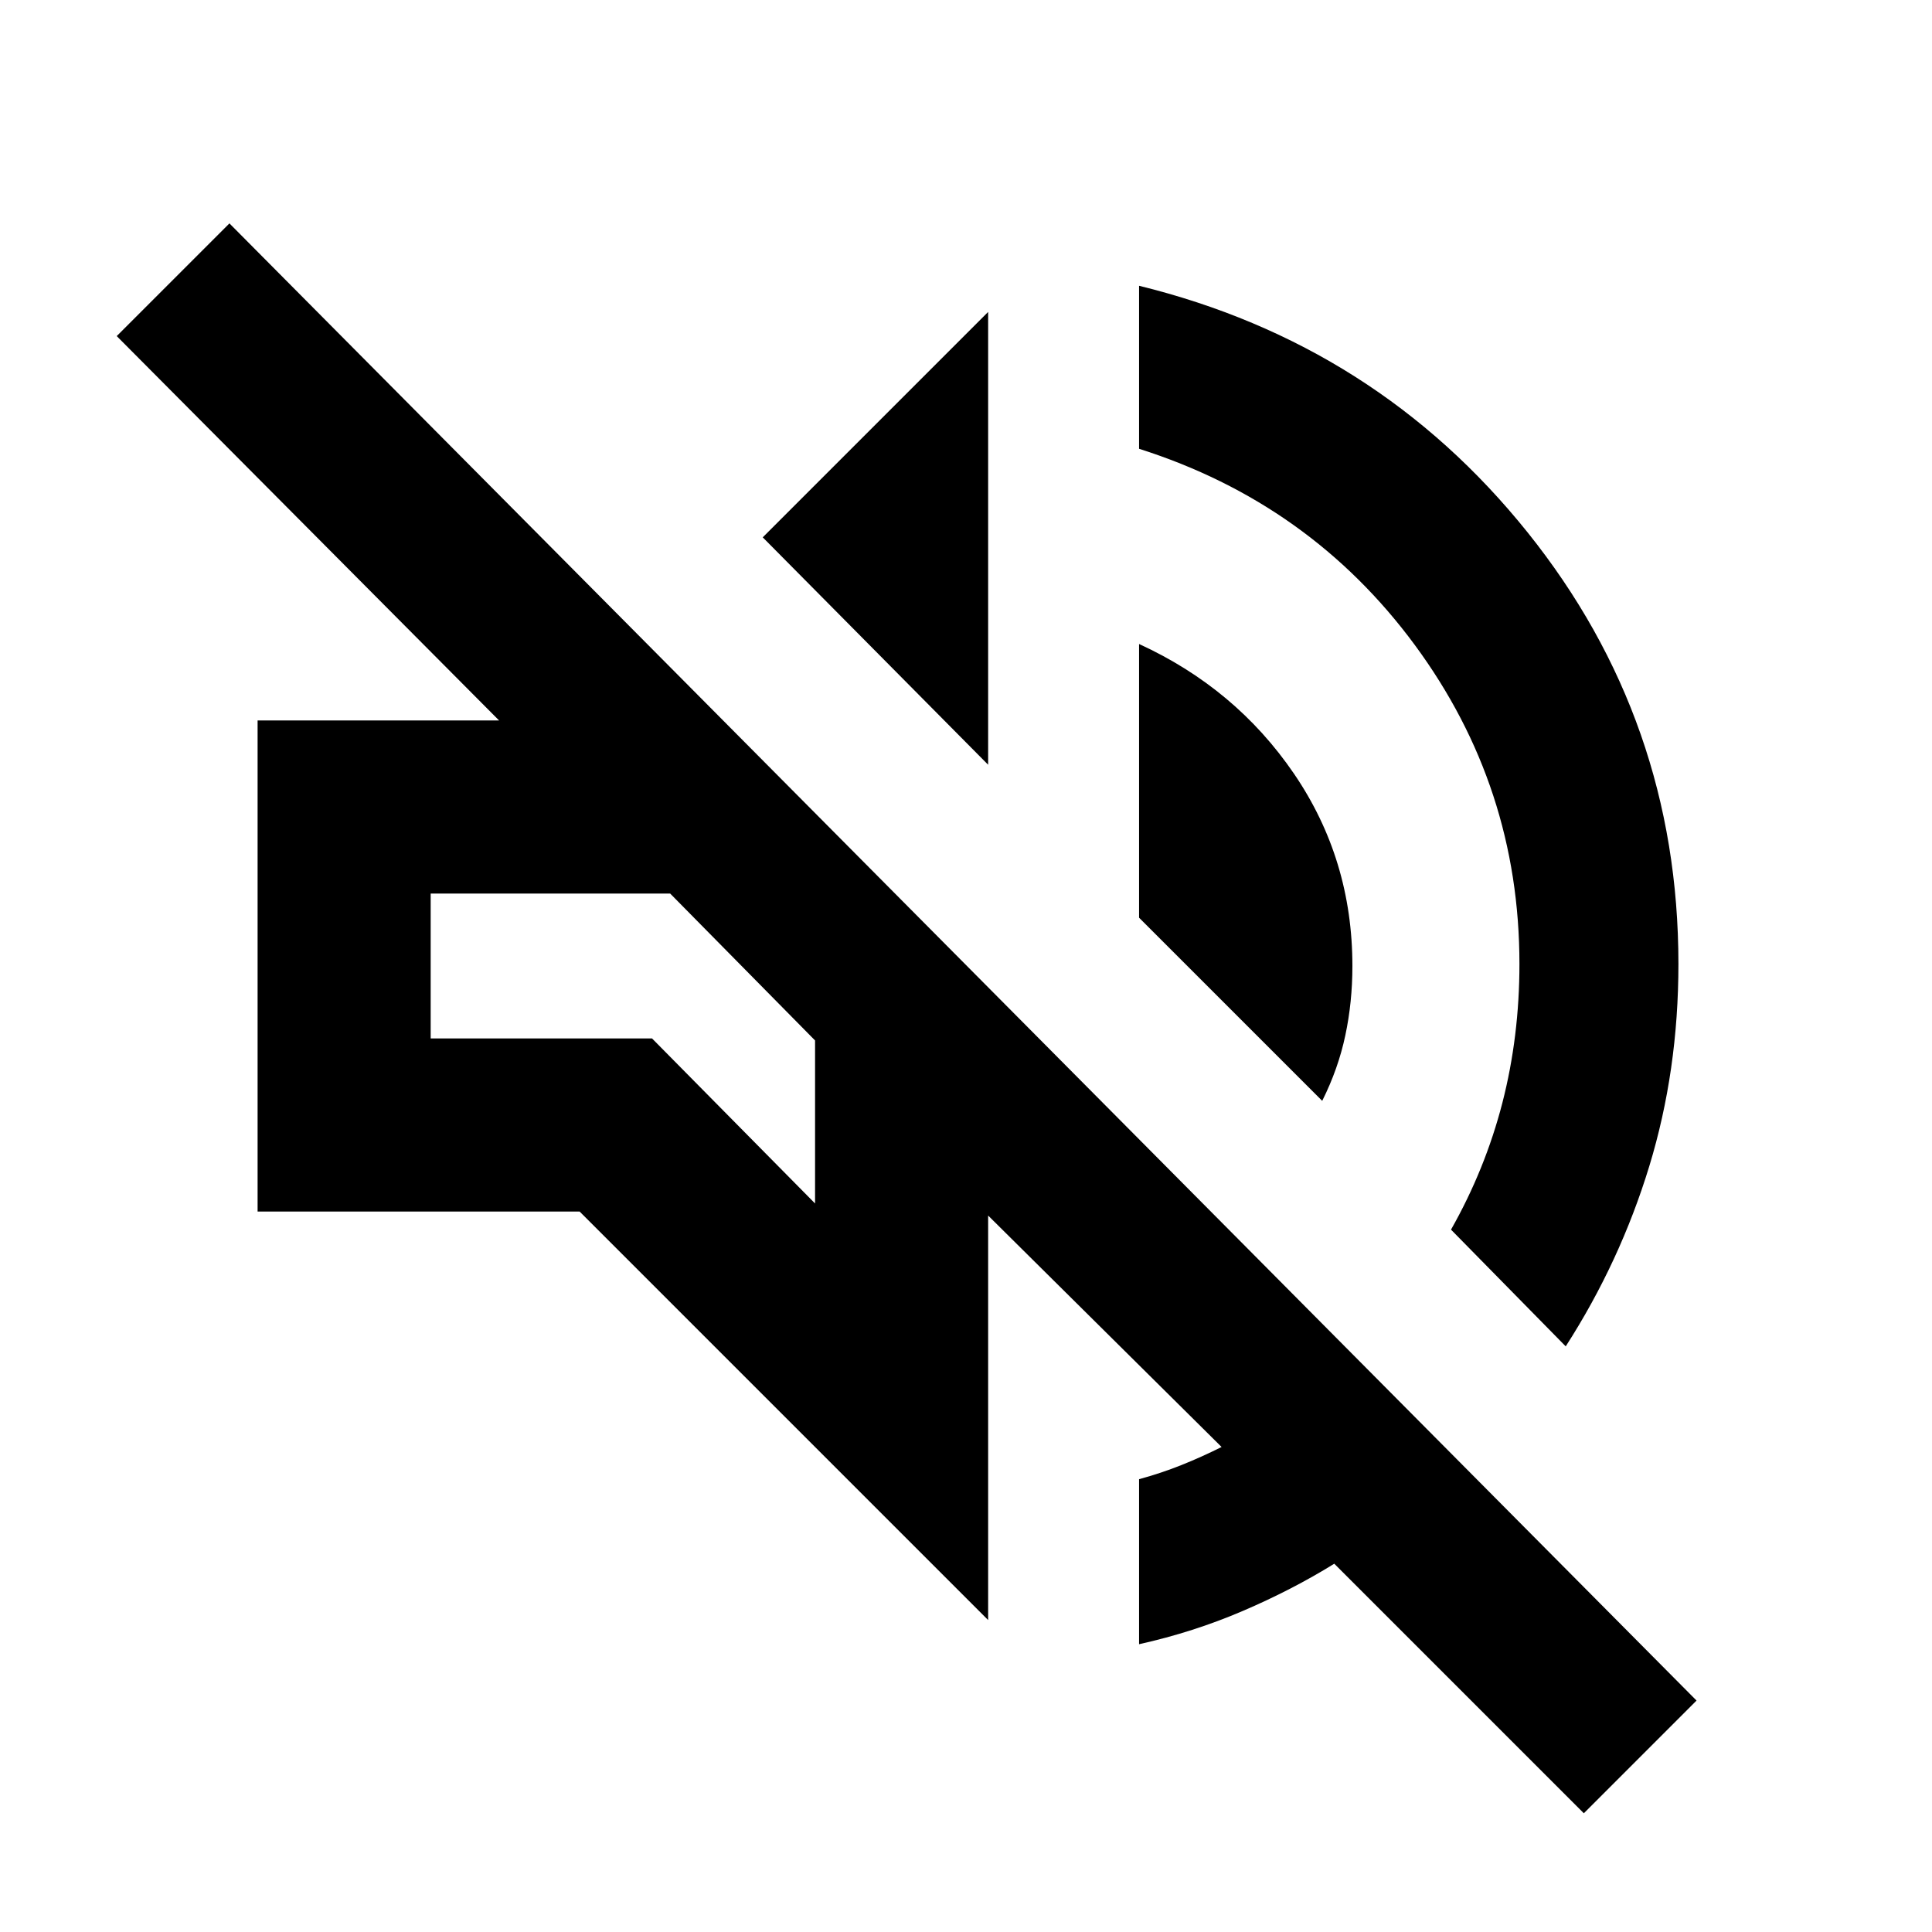 <svg xmlns="http://www.w3.org/2000/svg" height="24" width="24"><path d="M19.675 22.525 16.575 19.425Q16.05 19.75 15.438 20.012Q14.825 20.275 14.15 20.425V18.375Q14.425 18.3 14.675 18.2Q14.925 18.1 15.175 17.975L12.275 15.1V20.125L7.2 15.05H3.2V8.95H6.2L1.45 4.175L2.85 2.775L21.075 21.125ZM19.45 16.725 18.025 15.275Q18.45 14.525 18.663 13.7Q18.875 12.875 18.875 11.975Q18.875 9.775 17.575 8.012Q16.275 6.25 14.15 5.575V3.55Q17.1 4.275 18.975 6.612Q20.85 8.95 20.85 11.975Q20.85 13.3 20.488 14.487Q20.125 15.675 19.45 16.725ZM9.25 12ZM16.425 13.675 14.15 11.4V8Q15.35 8.55 16.075 9.612Q16.8 10.675 16.8 12Q16.8 12.45 16.712 12.862Q16.625 13.275 16.425 13.675ZM12.275 9.5 9.475 6.675 12.275 3.875ZM10.125 14.95V12.925L8.325 11.1H5.35V12.9H8.1Z"/></svg>
